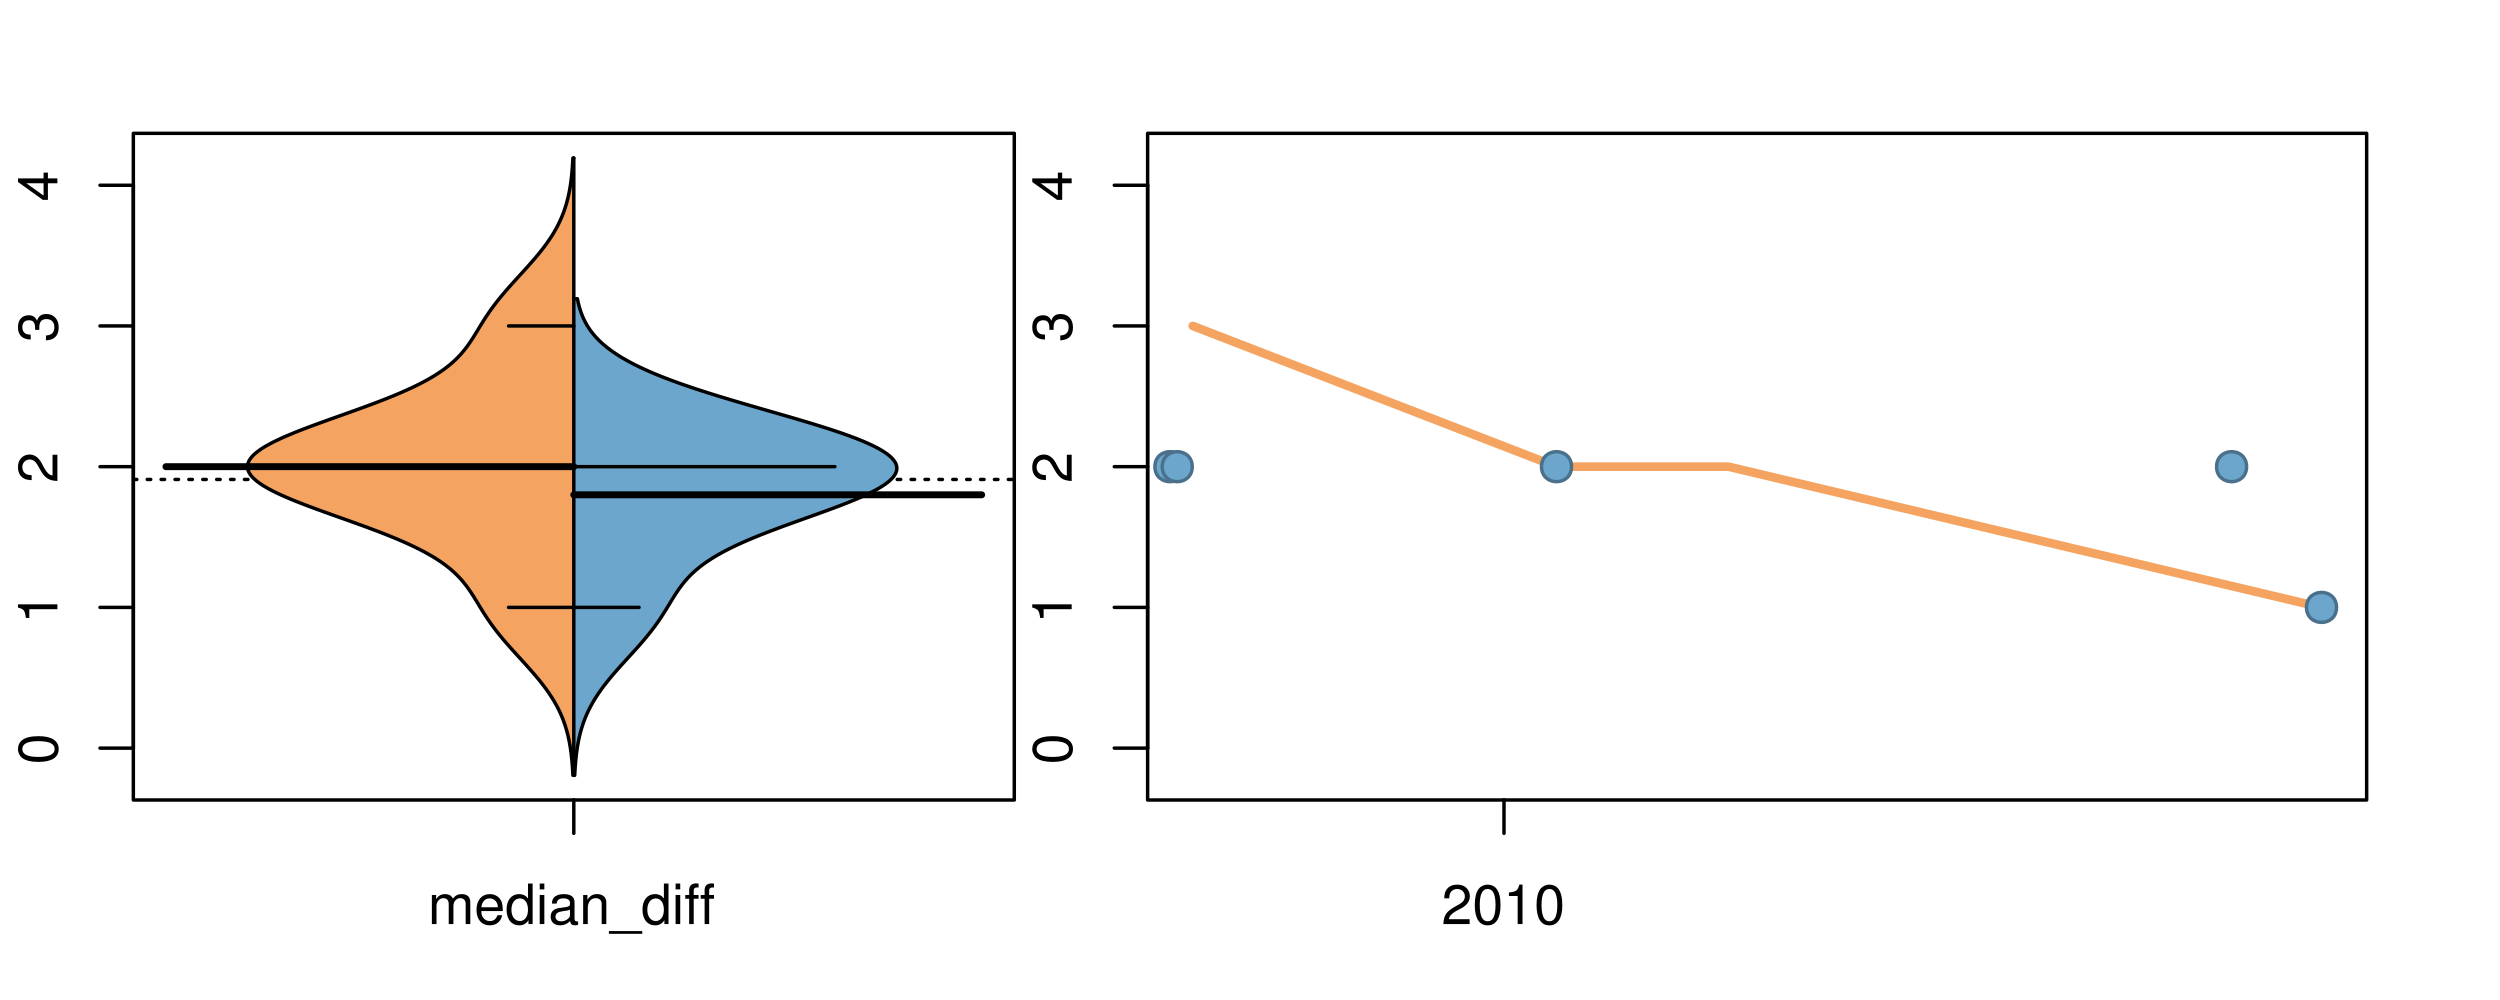 <?xml version="1.0" encoding="UTF-8"?>
<svg xmlns="http://www.w3.org/2000/svg" xmlns:xlink="http://www.w3.org/1999/xlink" width="540pt" height="216pt" viewBox="0 0 540 216" version="1.1">
<defs>
<g>
<symbol overflow="visible" id="glyph0-0">
<path style="stroke:none;" d="M -8.516 -3.297 C -8.516 -2.516 -8.156 -1.781 -7.578 -1.344 C -6.828 -0.797 -5.688 -0.516 -4.109 -0.516 C -1.25 -0.516 0.281 -1.469 0.281 -3.297 C 0.281 -5.094 -1.25 -6.078 -4.047 -6.078 C -5.703 -6.078 -6.797 -5.812 -7.578 -5.25 C -8.172 -4.812 -8.516 -4.109 -8.516 -3.297 Z M -7.578 -3.297 C -7.578 -4.438 -6.422 -5 -4.141 -5 C -1.734 -5 -0.594 -4.453 -0.594 -3.281 C -0.594 -2.156 -1.781 -1.594 -4.109 -1.594 C -6.438 -1.594 -7.578 -2.156 -7.578 -3.297 Z M -7.578 -3.297 "/>
</symbol>
<symbol overflow="visible" id="glyph0-1">
<path style="stroke:none;" d="M -6.062 -3.109 L 0 -3.109 L 0 -4.156 L -8.516 -4.156 L -8.516 -3.469 C -7.203 -3.094 -7.016 -2.859 -6.812 -1.219 L -6.062 -1.219 Z M -6.062 -3.109 "/>
</symbol>
<symbol overflow="visible" id="glyph0-2">
<path style="stroke:none;" d="M -1.047 -6.078 L -1.047 -1.594 C -1.734 -1.703 -2.188 -2.094 -2.797 -3.125 L -3.438 -4.328 C -4.094 -5.516 -4.969 -6.125 -6.016 -6.125 C -6.719 -6.125 -7.375 -5.844 -7.844 -5.344 C -8.297 -4.844 -8.516 -4.219 -8.516 -3.406 C -8.516 -2.328 -8.125 -1.531 -7.406 -1.062 C -6.953 -0.75 -6.422 -0.625 -5.562 -0.594 L -5.562 -1.656 C -6.125 -1.688 -6.484 -1.766 -6.75 -1.906 C -7.266 -2.188 -7.578 -2.734 -7.578 -3.375 C -7.578 -4.328 -6.906 -5.047 -5.984 -5.047 C -5.312 -5.047 -4.734 -4.656 -4.312 -3.906 L -3.688 -2.797 C -2.672 -1.016 -1.875 -0.5 0 -0.406 L 0 -6.078 Z M -1.047 -6.078 "/>
</symbol>
<symbol overflow="visible" id="glyph0-3">
<path style="stroke:none;" d="M -3.906 -2.656 L -3.906 -3.234 C -3.906 -4.391 -3.391 -4.984 -2.359 -4.984 C -1.297 -4.984 -0.656 -4.328 -0.656 -3.234 C -0.656 -2.078 -1.234 -1.516 -2.469 -1.438 L -2.469 -0.391 C -1.781 -0.438 -1.344 -0.547 -0.953 -0.75 C -0.141 -1.188 0.281 -2.031 0.281 -3.188 C 0.281 -4.938 -0.766 -6.078 -2.375 -6.078 C -3.453 -6.078 -4.062 -5.656 -4.406 -4.625 C -4.719 -5.422 -5.312 -5.812 -6.172 -5.812 C -7.625 -5.812 -8.516 -4.844 -8.516 -3.234 C -8.516 -1.516 -7.578 -0.594 -5.766 -0.562 L -5.766 -1.625 C -6.281 -1.625 -6.562 -1.688 -6.828 -1.812 C -7.297 -2.047 -7.578 -2.578 -7.578 -3.234 C -7.578 -4.172 -7.031 -4.734 -6.125 -4.734 C -5.531 -4.734 -5.172 -4.531 -4.984 -4.062 C -4.859 -3.766 -4.812 -3.391 -4.797 -2.656 Z M -3.906 -2.656 "/>
</symbol>
<symbol overflow="visible" id="glyph0-4">
<path style="stroke:none;" d="M -2.047 -3.922 L 0 -3.922 L 0 -4.984 L -2.047 -4.984 L -2.047 -6.234 L -2.984 -6.234 L -2.984 -4.984 L -8.516 -4.984 L -8.516 -4.203 L -3.156 -0.344 L -2.047 -0.344 Z M -2.984 -3.922 L -2.984 -1.266 L -6.703 -3.922 Z M -2.984 -3.922 "/>
</symbol>
<symbol overflow="visible" id="glyph0-5">
<path style="stroke:none;" d="M -8.75 -5.938 L -8.75 -4.938 L -5.5 -4.938 C -6.125 -4.531 -6.469 -3.859 -6.469 -3.016 C -6.469 -1.375 -5.156 -0.312 -3.156 -0.312 C -1.031 -0.312 0.281 -1.359 0.281 -3.047 C 0.281 -3.906 -0.047 -4.516 -0.828 -5.047 L 0 -5.047 L 0 -5.938 Z M -5.531 -3.188 C -5.531 -4.266 -4.578 -4.938 -3.078 -4.938 C -1.625 -4.938 -0.656 -4.25 -0.656 -3.188 C -0.656 -2.094 -1.625 -1.359 -3.094 -1.359 C -4.562 -1.359 -5.531 -2.094 -5.531 -3.188 Z M -5.531 -3.188 "/>
</symbol>
<symbol overflow="visible" id="glyph0-6">
<path style="stroke:none;" d="M -6.281 -3.094 L -6.281 -2.047 L -7.266 -2.047 C -7.688 -2.047 -7.906 -2.297 -7.906 -2.75 C -7.906 -2.828 -7.906 -2.875 -7.891 -3.094 L -8.719 -3.094 C -8.766 -2.875 -8.781 -2.734 -8.781 -2.531 C -8.781 -1.609 -8.25 -1.062 -7.359 -1.062 L -6.281 -1.062 L -6.281 -0.219 L -5.469 -0.219 L -5.469 -1.062 L 0 -1.062 L 0 -2.047 L -5.469 -2.047 L -5.469 -3.094 Z M -6.281 -3.094 "/>
</symbol>
<symbol overflow="visible" id="glyph0-7">
<path style="stroke:none;" d="M 1.516 -6.938 L 1.516 0.266 L 2.109 0.266 L 2.109 -6.938 Z M 1.516 -6.938 "/>
</symbol>
<symbol overflow="visible" id="glyph0-8">
<path style="stroke:none;" d="M -6.469 -3.266 C -6.469 -1.5 -5.203 -0.438 -3.094 -0.438 C -0.984 -0.438 0.281 -1.484 0.281 -3.281 C 0.281 -5.047 -0.984 -6.125 -3.047 -6.125 C -5.219 -6.125 -6.469 -5.078 -6.469 -3.266 Z M -5.547 -3.281 C -5.547 -4.406 -4.625 -5.078 -3.062 -5.078 C -1.578 -5.078 -0.641 -4.375 -0.641 -3.281 C -0.641 -2.156 -1.578 -1.469 -3.094 -1.469 C -4.609 -1.469 -5.547 -2.156 -5.547 -3.281 Z M -5.547 -3.281 "/>
</symbol>
<symbol overflow="visible" id="glyph0-9">
<path style="stroke:none;" d="M -8.75 -1.828 L -8.75 -0.812 L 0 -0.812 L 0 -1.828 Z M -8.75 -1.828 "/>
</symbol>
<symbol overflow="visible" id="glyph0-10">
<path style="stroke:none;" d="M -1.25 -2.297 L -1.25 -1.047 L 0 -1.047 L 0 -2.297 Z M -1.25 -2.297 "/>
</symbol>
<symbol overflow="visible" id="glyph0-11">
<path style="stroke:none;" d="M 0 -3.422 L -6.281 -5.828 L -6.281 -4.703 L -1.188 -2.922 L -6.281 -1.25 L -6.281 -0.125 L 0 -2.328 Z M 0 -3.422 "/>
</symbol>
<symbol overflow="visible" id="glyph0-12">
<path style="stroke:none;" d="M -0.594 -6.422 C -0.562 -6.312 -0.562 -6.266 -0.562 -6.203 C -0.562 -5.859 -0.75 -5.656 -1.062 -5.656 L -4.75 -5.656 C -5.875 -5.656 -6.469 -4.844 -6.469 -3.297 C -6.469 -2.391 -6.203 -1.625 -5.734 -1.219 C -5.406 -0.922 -5.047 -0.797 -4.422 -0.781 L -4.422 -1.781 C -5.203 -1.875 -5.547 -2.328 -5.547 -3.266 C -5.547 -4.156 -5.203 -4.672 -4.609 -4.672 L -4.344 -4.672 C -3.922 -4.672 -3.75 -4.422 -3.641 -3.625 C -3.469 -2.203 -3.422 -1.984 -3.266 -1.609 C -2.969 -0.875 -2.406 -0.5 -1.578 -0.5 C -0.438 -0.5 0.281 -1.297 0.281 -2.562 C 0.281 -3.359 0 -4 -0.641 -4.703 C -0.016 -4.781 0.281 -5.094 0.281 -5.734 C 0.281 -5.938 0.25 -6.094 0.172 -6.422 Z M -1.984 -4.672 C -1.641 -4.672 -1.438 -4.578 -1.156 -4.266 C -0.797 -3.859 -0.594 -3.375 -0.594 -2.781 C -0.594 -2 -0.969 -1.547 -1.609 -1.547 C -2.266 -1.547 -2.609 -1.984 -2.766 -3.062 C -2.906 -4.109 -2.953 -4.328 -3.109 -4.672 Z M -1.984 -4.672 "/>
</symbol>
<symbol overflow="visible" id="glyph0-13">
<path style="stroke:none;" d="M 0 -5.781 L -6.281 -5.781 L -6.281 -4.781 L -2.719 -4.781 C -1.438 -4.781 -0.594 -4.109 -0.594 -3.078 C -0.594 -2.281 -1.078 -1.781 -1.844 -1.781 L -6.281 -1.781 L -6.281 -0.781 L -1.438 -0.781 C -0.391 -0.781 0.281 -1.562 0.281 -2.781 C 0.281 -3.703 -0.047 -4.297 -0.875 -4.891 L 0 -4.891 Z M 0 -5.781 "/>
</symbol>
<symbol overflow="visible" id="glyph0-14">
<path style="stroke:none;" d="M -2.812 -6.156 C -3.766 -6.156 -4.344 -6.078 -4.812 -5.906 C -5.844 -5.5 -6.469 -4.531 -6.469 -3.359 C -6.469 -1.609 -5.125 -0.484 -3.062 -0.484 C -1 -0.484 0.281 -1.578 0.281 -3.344 C 0.281 -4.781 -0.547 -5.766 -1.906 -6.031 L -1.906 -5.016 C -1.078 -4.734 -0.641 -4.172 -0.641 -3.375 C -0.641 -2.734 -0.938 -2.203 -1.469 -1.859 C -1.828 -1.625 -2.188 -1.531 -2.812 -1.531 Z M -3.625 -1.547 C -4.781 -1.625 -5.547 -2.344 -5.547 -3.344 C -5.547 -4.328 -4.734 -5.094 -3.703 -5.094 C -3.672 -5.094 -3.641 -5.094 -3.625 -5.078 Z M -3.625 -1.547 "/>
</symbol>
<symbol overflow="visible" id="glyph1-0">
<path style="stroke:none;" d="M 0.844 -6.281 L 0.844 0 L 1.844 0 L 1.844 -3.953 C 1.844 -4.859 2.516 -5.594 3.328 -5.594 C 4.062 -5.594 4.484 -5.141 4.484 -4.328 L 4.484 0 L 5.5 0 L 5.5 -3.953 C 5.5 -4.859 6.156 -5.594 6.969 -5.594 C 7.703 -5.594 8.141 -5.125 8.141 -4.328 L 8.141 0 L 9.141 0 L 9.141 -4.719 C 9.141 -5.844 8.5 -6.469 7.312 -6.469 C 6.484 -6.469 5.969 -6.219 5.391 -5.516 C 5.016 -6.188 4.516 -6.469 3.703 -6.469 C 2.859 -6.469 2.297 -6.156 1.766 -5.406 L 1.766 -6.281 Z M 0.844 -6.281 "/>
</symbol>
<symbol overflow="visible" id="glyph1-1">
<path style="stroke:none;" d="M 6.156 -2.812 C 6.156 -3.766 6.078 -4.344 5.906 -4.812 C 5.5 -5.844 4.531 -6.469 3.359 -6.469 C 1.609 -6.469 0.484 -5.125 0.484 -3.062 C 0.484 -1 1.578 0.281 3.344 0.281 C 4.781 0.281 5.766 -0.547 6.031 -1.906 L 5.016 -1.906 C 4.734 -1.078 4.172 -0.641 3.375 -0.641 C 2.734 -0.641 2.203 -0.938 1.859 -1.469 C 1.625 -1.828 1.531 -2.188 1.531 -2.812 Z M 1.547 -3.625 C 1.625 -4.781 2.344 -5.547 3.344 -5.547 C 4.328 -5.547 5.094 -4.734 5.094 -3.703 C 5.094 -3.672 5.094 -3.641 5.078 -3.625 Z M 1.547 -3.625 "/>
</symbol>
<symbol overflow="visible" id="glyph1-2">
<path style="stroke:none;" d="M 5.938 -8.75 L 4.938 -8.75 L 4.938 -5.5 C 4.531 -6.125 3.859 -6.469 3.016 -6.469 C 1.375 -6.469 0.312 -5.156 0.312 -3.156 C 0.312 -1.031 1.359 0.281 3.047 0.281 C 3.906 0.281 4.516 -0.047 5.047 -0.828 L 5.047 0 L 5.938 0 Z M 3.188 -5.531 C 4.266 -5.531 4.938 -4.578 4.938 -3.078 C 4.938 -1.625 4.25 -0.656 3.188 -0.656 C 2.094 -0.656 1.359 -1.625 1.359 -3.094 C 1.359 -4.562 2.094 -5.531 3.188 -5.531 Z M 3.188 -5.531 "/>
</symbol>
<symbol overflow="visible" id="glyph1-3">
<path style="stroke:none;" d="M 1.797 -6.281 L 0.797 -6.281 L 0.797 0 L 1.797 0 Z M 1.797 -8.75 L 0.797 -8.75 L 0.797 -7.484 L 1.797 -7.484 Z M 1.797 -8.75 "/>
</symbol>
<symbol overflow="visible" id="glyph1-4">
<path style="stroke:none;" d="M 6.422 -0.594 C 6.312 -0.562 6.266 -0.562 6.203 -0.562 C 5.859 -0.562 5.656 -0.75 5.656 -1.062 L 5.656 -4.75 C 5.656 -5.875 4.844 -6.469 3.297 -6.469 C 2.391 -6.469 1.625 -6.203 1.219 -5.734 C 0.922 -5.406 0.797 -5.047 0.781 -4.422 L 1.781 -4.422 C 1.875 -5.203 2.328 -5.547 3.266 -5.547 C 4.156 -5.547 4.672 -5.203 4.672 -4.609 L 4.672 -4.344 C 4.672 -3.922 4.422 -3.75 3.625 -3.641 C 2.203 -3.469 1.984 -3.422 1.609 -3.266 C 0.875 -2.969 0.5 -2.406 0.5 -1.578 C 0.5 -0.438 1.297 0.281 2.562 0.281 C 3.359 0.281 4 0 4.703 -0.641 C 4.781 -0.016 5.094 0.281 5.734 0.281 C 5.938 0.281 6.094 0.25 6.422 0.172 Z M 4.672 -1.984 C 4.672 -1.641 4.578 -1.438 4.266 -1.156 C 3.859 -0.797 3.375 -0.594 2.781 -0.594 C 2 -0.594 1.547 -0.969 1.547 -1.609 C 1.547 -2.266 1.984 -2.609 3.062 -2.766 C 4.109 -2.906 4.328 -2.953 4.672 -3.109 Z M 4.672 -1.984 "/>
</symbol>
<symbol overflow="visible" id="glyph1-5">
<path style="stroke:none;" d="M 0.844 -6.281 L 0.844 0 L 1.844 0 L 1.844 -3.469 C 1.844 -4.75 2.516 -5.594 3.547 -5.594 C 4.344 -5.594 4.844 -5.109 4.844 -4.359 L 4.844 0 L 5.844 0 L 5.844 -4.75 C 5.844 -5.797 5.062 -6.469 3.859 -6.469 C 2.922 -6.469 2.312 -6.109 1.766 -5.234 L 1.766 -6.281 Z M 0.844 -6.281 "/>
</symbol>
<symbol overflow="visible" id="glyph1-6">
<path style="stroke:none;" d="M 6.938 1.516 L -0.266 1.516 L -0.266 2.109 L 6.938 2.109 Z M 6.938 1.516 "/>
</symbol>
<symbol overflow="visible" id="glyph1-7">
<path style="stroke:none;" d="M 3.094 -6.281 L 2.047 -6.281 L 2.047 -7.266 C 2.047 -7.688 2.297 -7.906 2.75 -7.906 C 2.828 -7.906 2.875 -7.906 3.094 -7.891 L 3.094 -8.719 C 2.875 -8.766 2.734 -8.781 2.531 -8.781 C 1.609 -8.781 1.062 -8.25 1.062 -7.359 L 1.062 -6.281 L 0.219 -6.281 L 0.219 -5.469 L 1.062 -5.469 L 1.062 0 L 2.047 0 L 2.047 -5.469 L 3.094 -5.469 Z M 3.094 -6.281 "/>
</symbol>
<symbol overflow="visible" id="glyph1-8">
<path style="stroke:none;" d="M 6.078 -1.047 L 1.594 -1.047 C 1.703 -1.734 2.094 -2.188 3.125 -2.797 L 4.328 -3.438 C 5.516 -4.094 6.125 -4.969 6.125 -6.016 C 6.125 -6.719 5.844 -7.375 5.344 -7.844 C 4.844 -8.297 4.219 -8.516 3.406 -8.516 C 2.328 -8.516 1.531 -8.125 1.062 -7.406 C 0.75 -6.953 0.625 -6.422 0.594 -5.562 L 1.656 -5.562 C 1.688 -6.125 1.766 -6.484 1.906 -6.75 C 2.188 -7.266 2.734 -7.578 3.375 -7.578 C 4.328 -7.578 5.047 -6.906 5.047 -5.984 C 5.047 -5.312 4.656 -4.734 3.906 -4.312 L 2.797 -3.688 C 1.016 -2.672 0.5 -1.875 0.406 0 L 6.078 0 Z M 6.078 -1.047 "/>
</symbol>
<symbol overflow="visible" id="glyph1-9">
<path style="stroke:none;" d="M 3.297 -8.516 C 2.516 -8.516 1.781 -8.156 1.344 -7.578 C 0.797 -6.828 0.516 -5.688 0.516 -4.109 C 0.516 -1.25 1.469 0.281 3.297 0.281 C 5.094 0.281 6.078 -1.25 6.078 -4.047 C 6.078 -5.703 5.812 -6.797 5.25 -7.578 C 4.812 -8.172 4.109 -8.516 3.297 -8.516 Z M 3.297 -7.578 C 4.438 -7.578 5 -6.422 5 -4.141 C 5 -1.734 4.453 -0.594 3.281 -0.594 C 2.156 -0.594 1.594 -1.781 1.594 -4.109 C 1.594 -6.438 2.156 -7.578 3.297 -7.578 Z M 3.297 -7.578 "/>
</symbol>
<symbol overflow="visible" id="glyph1-10">
<path style="stroke:none;" d="M 3.109 -6.062 L 3.109 0 L 4.156 0 L 4.156 -8.516 L 3.469 -8.516 C 3.094 -7.203 2.859 -7.016 1.219 -6.812 L 1.219 -6.062 Z M 3.109 -6.062 "/>
</symbol>
</g>
<clipPath id="clip1">
  <path d="M 28.801 28.801 L 220.086 28.801 L 220.086 173.801 L 28.801 173.801 Z M 28.801 28.801 "/>
</clipPath>
<clipPath id="clip2">
  <path d="M 247.887 28.801 L 512.199 28.801 L 512.199 173.801 L 247.887 173.801 Z M 247.887 28.801 "/>
</clipPath>
<clipPath id="clip3">
  <path d="M 233.484 14.398 L 526.598 14.398 L 526.598 188.199 L 233.484 188.199 Z M 233.484 14.398 "/>
</clipPath>
<clipPath id="clip4">
  <path d="M 247.887 28.801 L 512.199 28.801 L 512.199 173.801 L 247.887 173.801 Z M 247.887 28.801 "/>
</clipPath>
</defs>
<g id="surface11">
<path style="fill:none;stroke-width:0.75;stroke-linecap:round;stroke-linejoin:round;stroke:rgb(0%,0%,0%);stroke-opacity:1;stroke-miterlimit:10;" d="M 28.801 172.801 L 219.086 172.801 L 219.086 28.801 L 28.801 28.801 L 28.801 172.801 "/>
<path style="fill:none;stroke-width:0.75;stroke-linecap:round;stroke-linejoin:round;stroke:rgb(0%,0%,0%);stroke-opacity:1;stroke-miterlimit:10;" d="M 28.801 161.59 L 28.801 40.012 "/>
<path style="fill:none;stroke-width:0.75;stroke-linecap:round;stroke-linejoin:round;stroke:rgb(0%,0%,0%);stroke-opacity:1;stroke-miterlimit:10;" d="M 28.801 161.59 L 21.602 161.59 "/>
<path style="fill:none;stroke-width:0.75;stroke-linecap:round;stroke-linejoin:round;stroke:rgb(0%,0%,0%);stroke-opacity:1;stroke-miterlimit:10;" d="M 28.801 131.195 L 21.602 131.195 "/>
<path style="fill:none;stroke-width:0.75;stroke-linecap:round;stroke-linejoin:round;stroke:rgb(0%,0%,0%);stroke-opacity:1;stroke-miterlimit:10;" d="M 28.801 100.801 L 21.602 100.801 "/>
<path style="fill:none;stroke-width:0.75;stroke-linecap:round;stroke-linejoin:round;stroke:rgb(0%,0%,0%);stroke-opacity:1;stroke-miterlimit:10;" d="M 28.801 70.406 L 21.602 70.406 "/>
<path style="fill:none;stroke-width:0.75;stroke-linecap:round;stroke-linejoin:round;stroke:rgb(0%,0%,0%);stroke-opacity:1;stroke-miterlimit:10;" d="M 28.801 40.012 L 21.602 40.012 "/>
<g style="fill:rgb(0%,0%,0%);fill-opacity:1;">
  <use xlink:href="#glyph0-0" x="12.396" y="165.09"/>
</g>
<g style="fill:rgb(0%,0%,0%);fill-opacity:1;">
  <use xlink:href="#glyph0-1" x="12.396" y="134.695"/>
</g>
<g style="fill:rgb(0%,0%,0%);fill-opacity:1;">
  <use xlink:href="#glyph0-2" x="12.396" y="104.301"/>
</g>
<g style="fill:rgb(0%,0%,0%);fill-opacity:1;">
  <use xlink:href="#glyph0-3" x="12.396" y="73.906"/>
</g>
<g style="fill:rgb(0%,0%,0%);fill-opacity:1;">
  <use xlink:href="#glyph0-4" x="12.396" y="43.512"/>
</g>
<path style="fill:none;stroke-width:0.75;stroke-linecap:round;stroke-linejoin:round;stroke:rgb(0%,0%,0%);stroke-opacity:1;stroke-miterlimit:10;" d="M 123.941 172.801 L 123.941 172.801 "/>
<path style="fill:none;stroke-width:0.75;stroke-linecap:round;stroke-linejoin:round;stroke:rgb(0%,0%,0%);stroke-opacity:1;stroke-miterlimit:10;" d="M 123.941 172.801 L 123.941 180 "/>
<g style="fill:rgb(0%,0%,0%);fill-opacity:1;">
  <use xlink:href="#glyph1-0" x="92.441" y="199.596"/>
  <use xlink:href="#glyph1-1" x="102.438" y="199.596"/>
  <use xlink:href="#glyph1-2" x="109.109" y="199.596"/>
  <use xlink:href="#glyph1-3" x="115.781" y="199.596"/>
  <use xlink:href="#glyph1-4" x="118.445" y="199.596"/>
  <use xlink:href="#glyph1-5" x="125.117" y="199.596"/>
  <use xlink:href="#glyph1-6" x="131.789" y="199.596"/>
  <use xlink:href="#glyph1-2" x="138.461" y="199.596"/>
  <use xlink:href="#glyph1-3" x="145.133" y="199.596"/>
  <use xlink:href="#glyph1-7" x="147.797" y="199.596"/>
  <use xlink:href="#glyph1-7" x="151.133" y="199.596"/>
</g>
<g clip-path="url(#clip1)" clip-rule="nonzero">
<path style="fill:none;stroke-width:0.75;stroke-linecap:round;stroke-linejoin:round;stroke:rgb(0%,0%,0%);stroke-opacity:1;stroke-dasharray:0.75,2.25;stroke-miterlimit:10;" d="M 28.801 103.562 L 219.086 103.562 "/>
<path style=" stroke:none;fill-rule:nonzero;fill:rgb(95.686%,64.314%,37.647%);fill-opacity:1;" d="M 123.941 34.133 L 123.75 34.133 L 123.738 34.395 L 123.707 34.918 L 123.691 35.176 L 123.66 35.699 L 123.641 35.961 L 123.625 36.223 L 123.602 36.48 L 123.582 36.742 L 123.535 37.266 L 123.512 37.523 L 123.43 38.309 L 123.398 38.57 L 123.367 38.828 L 123.336 39.09 L 123.266 39.613 L 123.227 39.875 L 123.188 40.133 L 123.102 40.656 L 123.008 41.18 L 122.957 41.438 L 122.906 41.699 L 122.852 41.961 L 122.793 42.223 L 122.738 42.484 L 122.676 42.742 L 122.613 43.004 L 122.543 43.266 L 122.477 43.527 L 122.406 43.789 L 122.328 44.047 L 122.254 44.309 L 122.09 44.832 L 122.004 45.094 L 121.914 45.352 L 121.824 45.613 L 121.629 46.137 L 121.527 46.398 L 121.422 46.656 L 121.312 46.918 L 121.086 47.441 L 120.969 47.703 L 120.844 47.961 L 120.719 48.223 L 120.59 48.484 L 120.457 48.746 L 120.32 49.008 L 120.18 49.266 L 120.035 49.527 L 119.738 50.051 L 119.582 50.312 L 119.426 50.57 L 119.098 51.094 L 118.754 51.617 L 118.578 51.875 L 118.398 52.137 L 118.215 52.398 L 118.027 52.66 L 117.836 52.922 L 117.645 53.18 L 117.449 53.441 L 117.25 53.703 L 117.047 53.965 L 116.84 54.227 L 116.633 54.484 L 116.422 54.746 L 116.207 55.008 L 115.988 55.27 L 115.773 55.527 L 115.328 56.051 L 114.875 56.574 L 114.645 56.832 L 114.184 57.355 L 113.715 57.879 L 113.48 58.137 L 113.004 58.66 L 112.77 58.922 L 112.531 59.184 L 112.293 59.441 L 111.34 60.488 L 111.102 60.746 L 110.164 61.793 L 109.934 62.051 L 109.703 62.312 L 109.023 63.098 L 108.801 63.355 L 108.363 63.879 L 107.934 64.402 L 107.723 64.66 L 107.516 64.922 L 107.109 65.445 L 106.91 65.707 L 106.711 65.965 L 106.516 66.227 L 106.324 66.488 L 106.137 66.75 L 105.953 67.012 L 105.766 67.27 L 105.586 67.531 L 105.059 68.316 L 104.887 68.574 L 104.551 69.098 L 104.223 69.621 L 104.059 69.879 L 103.578 70.664 L 103.422 70.926 L 103.262 71.184 L 103.105 71.445 L 102.625 72.23 L 102.461 72.488 L 102.133 73.012 L 101.965 73.273 L 101.793 73.531 L 101.621 73.793 L 101.445 74.055 L 101.078 74.578 L 100.887 74.836 L 100.691 75.098 L 100.492 75.359 L 100.285 75.621 L 100.07 75.883 L 99.852 76.141 L 99.625 76.402 L 99.391 76.664 L 99.148 76.926 L 98.898 77.188 L 98.637 77.445 L 98.371 77.707 L 98.094 77.969 L 97.805 78.23 L 97.508 78.492 L 97.199 78.75 L 96.879 79.012 L 96.547 79.273 L 96.207 79.535 L 95.855 79.797 L 95.488 80.055 L 95.113 80.316 L 94.719 80.578 L 94.32 80.84 L 93.902 81.102 L 93.473 81.359 L 93.035 81.621 L 92.578 81.883 L 92.113 82.145 L 91.629 82.406 L 91.137 82.664 L 90.629 82.926 L 90.109 83.188 L 89.578 83.449 L 89.031 83.711 L 88.473 83.969 L 87.898 84.23 L 87.316 84.492 L 86.723 84.754 L 86.113 85.016 L 85.5 85.273 L 84.227 85.797 L 83.574 86.059 L 82.914 86.32 L 82.246 86.578 L 81.566 86.84 L 80.879 87.102 L 80.184 87.363 L 79.484 87.625 L 78.773 87.883 L 77.344 88.406 L 75.891 88.93 L 75.164 89.188 L 74.43 89.449 L 73.699 89.711 L 72.965 89.973 L 72.234 90.234 L 71.504 90.492 L 70.773 90.754 L 70.047 91.016 L 68.609 91.539 L 67.902 91.797 L 67.195 92.059 L 66.504 92.32 L 65.816 92.582 L 65.137 92.84 L 64.473 93.102 L 63.812 93.363 L 63.176 93.625 L 62.543 93.887 L 61.934 94.145 L 61.332 94.406 L 60.746 94.668 L 60.188 94.93 L 59.633 95.191 L 59.109 95.449 L 58.598 95.711 L 58.109 95.973 L 57.641 96.234 L 57.188 96.496 L 56.77 96.754 L 56.363 97.016 L 55.992 97.277 L 55.637 97.539 L 55.309 97.801 L 55.008 98.059 L 54.723 98.32 L 54.484 98.582 L 54.254 98.844 L 54.062 99.105 L 53.895 99.363 L 53.746 99.625 L 53.641 99.887 L 53.547 100.148 L 53.496 100.41 L 53.465 100.668 L 53.465 100.93 L 53.496 101.191 L 53.547 101.453 L 53.641 101.715 L 53.746 101.973 L 53.895 102.234 L 54.062 102.496 L 54.254 102.758 L 54.484 103.02 L 54.723 103.277 L 55.008 103.539 L 55.309 103.801 L 55.637 104.062 L 55.992 104.324 L 56.363 104.582 L 56.77 104.844 L 57.188 105.105 L 57.641 105.367 L 58.109 105.629 L 58.598 105.887 L 59.109 106.148 L 59.633 106.41 L 60.188 106.672 L 60.746 106.934 L 61.332 107.191 L 61.934 107.453 L 62.543 107.715 L 63.176 107.977 L 63.812 108.238 L 64.473 108.496 L 65.137 108.758 L 65.816 109.02 L 66.504 109.281 L 67.195 109.543 L 67.902 109.801 L 68.609 110.062 L 70.047 110.586 L 70.773 110.844 L 72.965 111.629 L 73.699 111.891 L 74.43 112.148 L 75.164 112.41 L 77.344 113.195 L 78.059 113.453 L 78.773 113.715 L 79.484 113.977 L 80.184 114.238 L 80.879 114.5 L 81.566 114.758 L 82.246 115.02 L 82.914 115.281 L 83.574 115.543 L 84.227 115.805 L 84.863 116.062 L 85.5 116.324 L 86.113 116.586 L 86.723 116.848 L 87.316 117.109 L 87.898 117.367 L 88.473 117.629 L 89.031 117.891 L 89.578 118.152 L 90.109 118.414 L 90.629 118.672 L 91.137 118.934 L 91.629 119.195 L 92.113 119.457 L 92.578 119.719 L 93.035 119.977 L 93.473 120.238 L 93.902 120.5 L 94.32 120.762 L 94.719 121.023 L 95.113 121.281 L 95.488 121.543 L 95.855 121.805 L 96.207 122.066 L 96.547 122.328 L 96.879 122.586 L 97.199 122.848 L 97.508 123.109 L 97.805 123.371 L 98.094 123.633 L 98.371 123.891 L 98.637 124.152 L 98.898 124.414 L 99.148 124.676 L 99.391 124.938 L 99.625 125.195 L 99.852 125.457 L 100.07 125.719 L 100.285 125.98 L 100.492 126.242 L 100.691 126.5 L 100.887 126.762 L 101.078 127.023 L 101.445 127.547 L 101.621 127.805 L 101.965 128.328 L 102.133 128.59 L 102.297 128.848 L 102.625 129.371 L 102.945 129.895 L 103.105 130.152 L 103.262 130.414 L 103.422 130.676 L 103.578 130.938 L 103.738 131.199 L 103.898 131.457 L 104.059 131.719 L 104.551 132.504 L 104.719 132.762 L 104.887 133.023 L 105.059 133.285 L 105.41 133.809 L 105.586 134.066 L 105.766 134.328 L 105.953 134.59 L 106.137 134.852 L 106.324 135.113 L 106.516 135.371 L 106.711 135.633 L 107.109 136.156 L 107.312 136.418 L 107.516 136.676 L 107.723 136.938 L 107.934 137.199 L 108.363 137.723 L 108.582 137.98 L 108.801 138.242 L 109.023 138.504 L 109.477 139.027 L 109.703 139.285 L 110.164 139.809 L 110.633 140.332 L 110.867 140.59 L 111.102 140.852 L 111.816 141.637 L 112.055 141.895 L 112.77 142.68 L 113.004 142.941 L 113.242 143.199 L 113.48 143.461 L 114.184 144.246 L 114.414 144.504 L 114.875 145.027 L 115.328 145.551 L 115.551 145.809 L 115.773 146.07 L 115.988 146.332 L 116.207 146.594 L 116.422 146.852 L 116.633 147.113 L 117.047 147.637 L 117.25 147.898 L 117.449 148.156 L 117.645 148.418 L 118.027 148.941 L 118.215 149.203 L 118.398 149.461 L 118.578 149.723 L 118.754 149.984 L 119.098 150.508 L 119.262 150.766 L 119.426 151.027 L 119.738 151.551 L 119.887 151.812 L 120.035 152.07 L 120.18 152.332 L 120.32 152.594 L 120.457 152.855 L 120.59 153.117 L 120.719 153.375 L 120.969 153.898 L 121.086 154.16 L 121.199 154.422 L 121.312 154.68 L 121.422 154.941 L 121.527 155.203 L 121.629 155.465 L 121.727 155.727 L 121.824 155.984 L 122.004 156.508 L 122.09 156.77 L 122.172 157.031 L 122.254 157.289 L 122.328 157.551 L 122.406 157.812 L 122.477 158.074 L 122.543 158.336 L 122.613 158.594 L 122.738 159.117 L 122.793 159.379 L 122.852 159.641 L 122.906 159.898 L 123.008 160.422 L 123.102 160.945 L 123.145 161.203 L 123.188 161.465 L 123.266 161.988 L 123.301 162.25 L 123.336 162.508 L 123.43 163.293 L 123.457 163.555 L 123.484 163.812 L 123.512 164.074 L 123.559 164.598 L 123.582 164.855 L 123.602 165.117 L 123.625 165.379 L 123.641 165.641 L 123.66 165.902 L 123.676 166.16 L 123.738 167.207 L 123.75 167.465 L 123.941 167.465 Z M 123.941 34.133 "/>
<path style="fill:none;stroke-width:0.75;stroke-linecap:round;stroke-linejoin:round;stroke:rgb(0%,0%,0%);stroke-opacity:1;stroke-miterlimit:10;" d="M 123.941 34.133 L 123.75 34.133 L 123.738 34.395 L 123.707 34.918 L 123.691 35.176 L 123.66 35.699 L 123.641 35.961 L 123.625 36.223 L 123.602 36.48 L 123.582 36.742 L 123.535 37.266 L 123.512 37.523 L 123.43 38.309 L 123.398 38.57 L 123.367 38.828 L 123.336 39.09 L 123.266 39.613 L 123.227 39.875 L 123.188 40.133 L 123.102 40.656 L 123.008 41.18 L 122.957 41.438 L 122.906 41.699 L 122.852 41.961 L 122.793 42.223 L 122.738 42.484 L 122.676 42.742 L 122.613 43.004 L 122.543 43.266 L 122.477 43.527 L 122.406 43.789 L 122.328 44.047 L 122.254 44.309 L 122.09 44.832 L 122.004 45.094 L 121.914 45.352 L 121.824 45.613 L 121.629 46.137 L 121.527 46.398 L 121.422 46.656 L 121.312 46.918 L 121.086 47.441 L 120.969 47.703 L 120.844 47.961 L 120.719 48.223 L 120.59 48.484 L 120.457 48.746 L 120.32 49.008 L 120.18 49.266 L 120.035 49.527 L 119.738 50.051 L 119.582 50.312 L 119.426 50.57 L 119.098 51.094 L 118.754 51.617 L 118.578 51.875 L 118.398 52.137 L 118.215 52.398 L 118.027 52.66 L 117.836 52.922 L 117.645 53.18 L 117.449 53.441 L 117.25 53.703 L 117.047 53.965 L 116.84 54.227 L 116.633 54.484 L 116.422 54.746 L 116.207 55.008 L 115.988 55.27 L 115.773 55.527 L 115.328 56.051 L 114.875 56.574 L 114.645 56.832 L 114.184 57.355 L 113.715 57.879 L 113.48 58.137 L 113.004 58.66 L 112.77 58.922 L 112.531 59.184 L 112.293 59.441 L 111.34 60.488 L 111.102 60.746 L 110.164 61.793 L 109.934 62.051 L 109.703 62.312 L 109.023 63.098 L 108.801 63.355 L 108.363 63.879 L 107.934 64.402 L 107.723 64.66 L 107.516 64.922 L 107.109 65.445 L 106.91 65.707 L 106.711 65.965 L 106.516 66.227 L 106.324 66.488 L 106.137 66.75 L 105.953 67.012 L 105.766 67.27 L 105.586 67.531 L 105.059 68.316 L 104.887 68.574 L 104.551 69.098 L 104.223 69.621 L 104.059 69.879 L 103.578 70.664 L 103.422 70.926 L 103.262 71.184 L 103.105 71.445 L 102.625 72.23 L 102.461 72.488 L 102.133 73.012 L 101.965 73.273 L 101.793 73.531 L 101.621 73.793 L 101.445 74.055 L 101.078 74.578 L 100.887 74.836 L 100.691 75.098 L 100.492 75.359 L 100.285 75.621 L 100.07 75.883 L 99.852 76.141 L 99.625 76.402 L 99.391 76.664 L 99.148 76.926 L 98.898 77.188 L 98.637 77.445 L 98.371 77.707 L 98.094 77.969 L 97.805 78.23 L 97.508 78.492 L 97.199 78.75 L 96.879 79.012 L 96.547 79.273 L 96.207 79.535 L 95.855 79.797 L 95.488 80.055 L 95.113 80.316 L 94.719 80.578 L 94.32 80.84 L 93.902 81.102 L 93.473 81.359 L 93.035 81.621 L 92.578 81.883 L 92.113 82.145 L 91.629 82.406 L 91.137 82.664 L 90.629 82.926 L 90.109 83.188 L 89.578 83.449 L 89.031 83.711 L 88.473 83.969 L 87.898 84.23 L 87.316 84.492 L 86.723 84.754 L 86.113 85.016 L 85.5 85.273 L 84.227 85.797 L 83.574 86.059 L 82.914 86.32 L 82.246 86.578 L 81.566 86.84 L 80.879 87.102 L 80.184 87.363 L 79.484 87.625 L 78.773 87.883 L 77.344 88.406 L 75.891 88.93 L 75.164 89.188 L 74.43 89.449 L 73.699 89.711 L 72.965 89.973 L 72.234 90.234 L 71.504 90.492 L 70.773 90.754 L 70.047 91.016 L 68.609 91.539 L 67.902 91.797 L 67.195 92.059 L 66.504 92.32 L 65.816 92.582 L 65.137 92.84 L 64.473 93.102 L 63.812 93.363 L 63.176 93.625 L 62.543 93.887 L 61.934 94.145 L 61.332 94.406 L 60.746 94.668 L 60.188 94.93 L 59.633 95.191 L 59.109 95.449 L 58.598 95.711 L 58.109 95.973 L 57.641 96.234 L 57.188 96.496 L 56.77 96.754 L 56.363 97.016 L 55.992 97.277 L 55.637 97.539 L 55.309 97.801 L 55.008 98.059 L 54.723 98.32 L 54.484 98.582 L 54.254 98.844 L 54.062 99.105 L 53.895 99.363 L 53.746 99.625 L 53.641 99.887 L 53.547 100.148 L 53.496 100.41 L 53.465 100.668 L 53.465 100.93 L 53.496 101.191 L 53.547 101.453 L 53.641 101.715 L 53.746 101.973 L 53.895 102.234 L 54.062 102.496 L 54.254 102.758 L 54.484 103.02 L 54.723 103.277 L 55.008 103.539 L 55.309 103.801 L 55.637 104.062 L 55.992 104.324 L 56.363 104.582 L 56.77 104.844 L 57.188 105.105 L 57.641 105.367 L 58.109 105.629 L 58.598 105.887 L 59.109 106.148 L 59.633 106.41 L 60.188 106.672 L 60.746 106.934 L 61.332 107.191 L 61.934 107.453 L 62.543 107.715 L 63.176 107.977 L 63.812 108.238 L 64.473 108.496 L 65.137 108.758 L 65.816 109.02 L 66.504 109.281 L 67.195 109.543 L 67.902 109.801 L 68.609 110.062 L 70.047 110.586 L 70.773 110.844 L 72.965 111.629 L 73.699 111.891 L 74.43 112.148 L 75.164 112.41 L 77.344 113.195 L 78.059 113.453 L 78.773 113.715 L 79.484 113.977 L 80.184 114.238 L 80.879 114.5 L 81.566 114.758 L 82.246 115.02 L 82.914 115.281 L 83.574 115.543 L 84.227 115.805 L 84.863 116.062 L 85.5 116.324 L 86.113 116.586 L 86.723 116.848 L 87.316 117.109 L 87.898 117.367 L 88.473 117.629 L 89.031 117.891 L 89.578 118.152 L 90.109 118.414 L 90.629 118.672 L 91.137 118.934 L 91.629 119.195 L 92.113 119.457 L 92.578 119.719 L 93.035 119.977 L 93.473 120.238 L 93.902 120.5 L 94.32 120.762 L 94.719 121.023 L 95.113 121.281 L 95.488 121.543 L 95.855 121.805 L 96.207 122.066 L 96.547 122.328 L 96.879 122.586 L 97.199 122.848 L 97.508 123.109 L 97.805 123.371 L 98.094 123.633 L 98.371 123.891 L 98.637 124.152 L 98.898 124.414 L 99.148 124.676 L 99.391 124.938 L 99.625 125.195 L 99.852 125.457 L 100.07 125.719 L 100.285 125.98 L 100.492 126.242 L 100.691 126.5 L 100.887 126.762 L 101.078 127.023 L 101.445 127.547 L 101.621 127.805 L 101.965 128.328 L 102.133 128.59 L 102.297 128.848 L 102.625 129.371 L 102.945 129.895 L 103.105 130.152 L 103.262 130.414 L 103.422 130.676 L 103.578 130.938 L 103.738 131.199 L 103.898 131.457 L 104.059 131.719 L 104.551 132.504 L 104.719 132.762 L 104.887 133.023 L 105.059 133.285 L 105.41 133.809 L 105.586 134.066 L 105.766 134.328 L 105.953 134.59 L 106.137 134.852 L 106.324 135.113 L 106.516 135.371 L 106.711 135.633 L 107.109 136.156 L 107.312 136.418 L 107.516 136.676 L 107.723 136.938 L 107.934 137.199 L 108.363 137.723 L 108.582 137.98 L 108.801 138.242 L 109.023 138.504 L 109.477 139.027 L 109.703 139.285 L 110.164 139.809 L 110.633 140.332 L 110.867 140.59 L 111.102 140.852 L 111.816 141.637 L 112.055 141.895 L 112.77 142.68 L 113.004 142.941 L 113.242 143.199 L 113.48 143.461 L 114.184 144.246 L 114.414 144.504 L 114.875 145.027 L 115.328 145.551 L 115.551 145.809 L 115.773 146.07 L 115.988 146.332 L 116.207 146.594 L 116.422 146.852 L 116.633 147.113 L 117.047 147.637 L 117.25 147.898 L 117.449 148.156 L 117.645 148.418 L 118.027 148.941 L 118.215 149.203 L 118.398 149.461 L 118.578 149.723 L 118.754 149.984 L 119.098 150.508 L 119.262 150.766 L 119.426 151.027 L 119.738 151.551 L 119.887 151.812 L 120.035 152.07 L 120.18 152.332 L 120.32 152.594 L 120.457 152.855 L 120.59 153.117 L 120.719 153.375 L 120.969 153.898 L 121.086 154.16 L 121.199 154.422 L 121.312 154.68 L 121.422 154.941 L 121.527 155.203 L 121.629 155.465 L 121.727 155.727 L 121.824 155.984 L 122.004 156.508 L 122.09 156.77 L 122.172 157.031 L 122.254 157.289 L 122.328 157.551 L 122.406 157.812 L 122.477 158.074 L 122.543 158.336 L 122.613 158.594 L 122.738 159.117 L 122.793 159.379 L 122.852 159.641 L 122.906 159.898 L 123.008 160.422 L 123.102 160.945 L 123.145 161.203 L 123.188 161.465 L 123.266 161.988 L 123.301 162.25 L 123.336 162.508 L 123.43 163.293 L 123.457 163.555 L 123.484 163.812 L 123.512 164.074 L 123.559 164.598 L 123.582 164.855 L 123.602 165.117 L 123.625 165.379 L 123.641 165.641 L 123.66 165.902 L 123.676 166.16 L 123.738 167.207 L 123.75 167.465 L 123.941 167.465 "/>
<path style=" stroke:none;fill-rule:nonzero;fill:rgb(42.353%,65.098%,80.392%);fill-opacity:1;" d="M 123.941 167.465 L 124.137 167.465 L 124.148 167.266 L 124.156 167.062 L 124.168 166.863 L 124.18 166.66 L 124.191 166.461 L 124.215 166.055 L 124.23 165.855 L 124.242 165.652 L 124.258 165.453 L 124.273 165.25 L 124.289 165.051 L 124.32 164.645 L 124.34 164.445 L 124.359 164.242 L 124.379 164.043 L 124.398 163.84 L 124.418 163.641 L 124.441 163.438 L 124.461 163.234 L 124.484 163.035 L 124.512 162.832 L 124.535 162.633 L 124.562 162.43 L 124.59 162.23 L 124.617 162.027 L 124.645 161.828 L 124.707 161.422 L 124.738 161.223 L 124.773 161.02 L 124.809 160.82 L 124.844 160.617 L 124.879 160.418 L 124.957 160.012 L 125 159.812 L 125.039 159.609 L 125.086 159.41 L 125.129 159.207 L 125.176 159.008 L 125.223 158.805 L 125.273 158.602 L 125.324 158.402 L 125.375 158.199 L 125.43 158 L 125.484 157.797 L 125.543 157.598 L 125.602 157.395 L 125.664 157.191 L 125.727 156.992 L 125.789 156.789 L 125.855 156.59 L 125.922 156.387 L 125.992 156.188 L 126.062 155.984 L 126.137 155.781 L 126.211 155.582 L 126.289 155.379 L 126.371 155.18 L 126.449 154.977 L 126.535 154.777 L 126.617 154.574 L 126.707 154.371 L 126.793 154.172 L 126.887 153.969 L 126.98 153.77 L 127.074 153.566 L 127.172 153.367 L 127.375 152.961 L 127.48 152.762 L 127.586 152.559 L 127.691 152.359 L 127.805 152.156 L 127.918 151.957 L 128.031 151.754 L 128.148 151.551 L 128.266 151.352 L 128.391 151.148 L 128.512 150.949 L 128.637 150.746 L 128.766 150.547 L 128.895 150.344 L 129.027 150.141 L 129.164 149.941 L 129.297 149.738 L 129.438 149.539 L 129.578 149.336 L 129.719 149.137 L 129.863 148.934 L 130.012 148.73 L 130.16 148.531 L 130.309 148.328 L 130.461 148.129 L 130.617 147.926 L 130.773 147.727 L 130.93 147.523 L 131.09 147.32 L 131.25 147.121 L 131.414 146.918 L 131.578 146.719 L 131.742 146.516 L 131.91 146.316 L 132.078 146.113 L 132.25 145.91 L 132.422 145.711 L 132.594 145.508 L 132.766 145.309 L 132.941 145.105 L 133.117 144.906 L 133.297 144.703 L 133.473 144.504 L 133.832 144.098 L 134.012 143.898 L 134.195 143.695 L 134.375 143.496 L 134.559 143.293 L 134.742 143.094 L 135.109 142.688 L 135.293 142.488 L 135.477 142.285 L 135.66 142.086 L 135.844 141.883 L 136.027 141.684 L 136.395 141.277 L 136.578 141.078 L 136.762 140.875 L 136.941 140.676 L 137.125 140.473 L 137.305 140.273 L 137.488 140.07 L 137.668 139.867 L 137.848 139.668 L 138.023 139.465 L 138.203 139.266 L 138.379 139.062 L 138.555 138.863 L 138.898 138.457 L 139.07 138.258 L 139.242 138.055 L 139.41 137.855 L 139.578 137.652 L 139.742 137.453 L 139.91 137.25 L 140.07 137.047 L 140.234 136.848 L 140.395 136.645 L 140.551 136.445 L 140.707 136.242 L 140.863 136.043 L 141.168 135.637 L 141.32 135.438 L 141.469 135.234 L 141.613 135.035 L 141.758 134.832 L 141.902 134.633 L 142.047 134.43 L 142.188 134.227 L 142.324 134.027 L 142.461 133.824 L 142.598 133.625 L 142.734 133.422 L 142.867 133.223 L 143 133.02 L 143.129 132.816 L 143.258 132.617 L 143.387 132.414 L 143.516 132.215 L 143.641 132.012 L 143.766 131.812 L 144.016 131.406 L 144.137 131.207 L 144.262 131.004 L 144.383 130.805 L 144.508 130.602 L 144.629 130.402 L 144.75 130.199 L 144.875 129.996 L 144.996 129.797 L 145.121 129.594 L 145.246 129.395 L 145.371 129.191 L 145.496 128.992 L 145.621 128.789 L 145.75 128.586 L 145.879 128.387 L 146.012 128.184 L 146.145 127.984 L 146.277 127.781 L 146.414 127.582 L 146.695 127.176 L 146.84 126.977 L 146.984 126.773 L 147.137 126.574 L 147.289 126.371 L 147.445 126.172 L 147.605 125.969 L 147.77 125.77 L 147.938 125.566 L 148.109 125.363 L 148.285 125.164 L 148.469 124.961 L 148.652 124.762 L 148.844 124.559 L 149.039 124.359 L 149.445 123.953 L 149.66 123.754 L 149.875 123.551 L 150.098 123.352 L 150.328 123.148 L 150.566 122.949 L 150.805 122.746 L 151.055 122.543 L 151.312 122.344 L 151.574 122.141 L 151.844 121.941 L 152.117 121.738 L 152.402 121.539 L 152.691 121.336 L 152.992 121.133 L 153.293 120.934 L 153.609 120.73 L 153.926 120.531 L 154.258 120.328 L 154.59 120.129 L 155.285 119.723 L 155.648 119.523 L 156.012 119.32 L 156.391 119.121 L 156.77 118.918 L 157.164 118.719 L 157.559 118.516 L 157.969 118.312 L 158.379 118.113 L 158.801 117.91 L 159.23 117.711 L 159.668 117.508 L 160.109 117.309 L 160.562 117.105 L 161.02 116.902 L 161.484 116.703 L 161.957 116.5 L 162.438 116.301 L 162.922 116.098 L 163.414 115.898 L 163.91 115.695 L 164.414 115.492 L 164.926 115.293 L 165.441 115.09 L 165.961 114.891 L 166.484 114.688 L 167.016 114.488 L 167.551 114.285 L 168.09 114.082 L 168.629 113.883 L 169.18 113.68 L 169.727 113.48 L 170.281 113.277 L 170.836 113.078 L 171.391 112.875 L 171.949 112.672 L 172.512 112.473 L 173.074 112.27 L 173.637 112.07 L 174.199 111.867 L 174.762 111.668 L 175.887 111.262 L 176.449 111.062 L 177.008 110.859 L 177.562 110.66 L 178.117 110.457 L 178.672 110.258 L 179.219 110.055 L 179.762 109.852 L 180.305 109.652 L 180.84 109.449 L 181.367 109.25 L 181.895 109.047 L 182.414 108.848 L 182.926 108.645 L 183.43 108.441 L 183.926 108.242 L 184.418 108.039 L 184.898 107.84 L 185.375 107.637 L 185.836 107.438 L 186.297 107.234 L 186.738 107.035 L 187.176 106.832 L 187.594 106.629 L 188.012 106.43 L 188.41 106.227 L 188.801 106.027 L 189.176 105.824 L 189.543 105.625 L 189.891 105.422 L 190.23 105.219 L 190.551 105.02 L 190.863 104.816 L 191.156 104.617 L 191.438 104.414 L 191.703 104.215 L 191.953 104.012 L 192.188 103.809 L 192.406 103.609 L 192.609 103.406 L 192.793 103.207 L 192.965 103.004 L 193.117 102.805 L 193.254 102.602 L 193.371 102.398 L 193.473 102.199 L 193.555 101.996 L 193.625 101.797 L 193.672 101.594 L 193.707 101.395 L 193.715 101.191 L 193.715 100.988 L 193.688 100.789 L 193.652 100.586 L 193.586 100.387 L 193.516 100.184 L 193.414 99.984 L 193.309 99.781 L 193.172 99.578 L 193.027 99.379 L 192.855 99.176 L 192.676 98.977 L 192.469 98.773 L 192.254 98.574 L 192.012 98.371 L 191.762 98.168 L 191.488 97.969 L 191.203 97.766 L 190.895 97.566 L 190.578 97.363 L 190.238 97.164 L 189.887 96.961 L 189.516 96.758 L 189.133 96.559 L 188.73 96.355 L 188.316 96.156 L 187.887 95.953 L 187.441 95.754 L 186.988 95.551 L 186.516 95.348 L 186.031 95.148 L 185.531 94.945 L 185.027 94.746 L 184.5 94.543 L 183.969 94.344 L 183.422 94.141 L 182.867 93.938 L 182.297 93.738 L 181.723 93.535 L 181.133 93.336 L 180.539 93.133 L 179.93 92.934 L 179.316 92.73 L 178.691 92.527 L 178.062 92.328 L 177.422 92.125 L 176.777 91.926 L 176.125 91.723 L 175.469 91.523 L 174.805 91.32 L 174.137 91.117 L 173.465 90.918 L 172.785 90.715 L 172.105 90.516 L 171.418 90.312 L 170.73 90.113 L 170.039 89.91 L 169.348 89.711 L 168.652 89.508 L 167.953 89.305 L 167.258 89.105 L 166.559 88.902 L 165.859 88.703 L 165.16 88.5 L 164.465 88.301 L 163.766 88.098 L 163.07 87.895 L 162.375 87.695 L 161.684 87.492 L 160.992 87.293 L 160.305 87.09 L 159.617 86.891 L 158.258 86.484 L 157.586 86.285 L 156.914 86.082 L 156.25 85.883 L 155.59 85.68 L 154.934 85.48 L 154.281 85.277 L 153.637 85.074 L 152.996 84.875 L 152.367 84.672 L 151.738 84.473 L 151.117 84.27 L 150.5 84.07 L 149.895 83.867 L 149.293 83.664 L 148.699 83.465 L 148.113 83.262 L 147.531 83.062 L 146.961 82.859 L 146.398 82.66 L 145.84 82.457 L 145.293 82.254 L 144.754 82.055 L 144.219 81.852 L 143.695 81.652 L 143.176 81.449 L 142.672 81.25 L 142.172 81.047 L 141.684 80.844 L 141.195 80.645 L 140.727 80.441 L 140.258 80.242 L 139.805 80.039 L 139.352 79.84 L 138.914 79.637 L 138.48 79.434 L 138.059 79.234 L 137.645 79.031 L 137.238 78.832 L 136.84 78.629 L 136.453 78.43 L 136.07 78.227 L 135.699 78.023 L 135.336 77.824 L 134.98 77.621 L 134.633 77.422 L 134.293 77.219 L 133.961 77.02 L 133.637 76.816 L 133.32 76.613 L 133.012 76.414 L 132.715 76.211 L 132.422 76.012 L 132.137 75.809 L 131.855 75.609 L 131.324 75.203 L 131.07 75.004 L 130.816 74.801 L 130.578 74.602 L 130.34 74.398 L 130.113 74.199 L 129.887 73.996 L 129.676 73.793 L 129.461 73.594 L 129.262 73.391 L 129.062 73.191 L 128.871 72.988 L 128.684 72.789 L 128.332 72.383 L 128.164 72.184 L 128 71.98 L 127.844 71.781 L 127.688 71.578 L 127.543 71.379 L 127.398 71.176 L 127.258 70.977 L 127.125 70.773 L 126.996 70.57 L 126.871 70.371 L 126.75 70.168 L 126.637 69.969 L 126.523 69.766 L 126.414 69.566 L 126.309 69.363 L 126.211 69.16 L 126.113 68.961 L 126.02 68.758 L 125.93 68.559 L 125.844 68.355 L 125.762 68.156 L 125.68 67.953 L 125.602 67.75 L 125.531 67.551 L 125.457 67.348 L 125.391 67.148 L 125.324 66.945 L 125.262 66.746 L 125.199 66.543 L 125.145 66.34 L 125.086 66.141 L 125.035 65.938 L 124.984 65.738 L 124.934 65.535 L 124.887 65.336 L 124.844 65.133 L 124.797 64.93 L 124.758 64.73 L 124.719 64.527 L 123.941 64.527 Z M 123.941 167.465 "/>
<path style="fill:none;stroke-width:0.75;stroke-linecap:round;stroke-linejoin:round;stroke:rgb(0%,0%,0%);stroke-opacity:1;stroke-miterlimit:10;" d="M 123.941 167.465 L 124.137 167.465 L 124.148 167.266 L 124.156 167.062 L 124.168 166.863 L 124.18 166.66 L 124.191 166.461 L 124.215 166.055 L 124.23 165.855 L 124.242 165.652 L 124.258 165.453 L 124.273 165.25 L 124.289 165.051 L 124.32 164.645 L 124.34 164.445 L 124.359 164.242 L 124.379 164.043 L 124.398 163.84 L 124.418 163.641 L 124.441 163.438 L 124.461 163.234 L 124.484 163.035 L 124.512 162.832 L 124.535 162.633 L 124.562 162.43 L 124.59 162.23 L 124.617 162.027 L 124.645 161.828 L 124.707 161.422 L 124.738 161.223 L 124.773 161.02 L 124.809 160.82 L 124.844 160.617 L 124.879 160.418 L 124.957 160.012 L 125 159.812 L 125.039 159.609 L 125.086 159.41 L 125.129 159.207 L 125.176 159.008 L 125.223 158.805 L 125.273 158.602 L 125.324 158.402 L 125.375 158.199 L 125.43 158 L 125.484 157.797 L 125.543 157.598 L 125.602 157.395 L 125.664 157.191 L 125.727 156.992 L 125.789 156.789 L 125.855 156.59 L 125.922 156.387 L 125.992 156.188 L 126.062 155.984 L 126.137 155.781 L 126.211 155.582 L 126.289 155.379 L 126.371 155.18 L 126.449 154.977 L 126.535 154.777 L 126.617 154.574 L 126.707 154.371 L 126.793 154.172 L 126.887 153.969 L 126.98 153.77 L 127.074 153.566 L 127.172 153.367 L 127.375 152.961 L 127.48 152.762 L 127.586 152.559 L 127.691 152.359 L 127.805 152.156 L 127.918 151.957 L 128.031 151.754 L 128.148 151.551 L 128.266 151.352 L 128.391 151.148 L 128.512 150.949 L 128.637 150.746 L 128.766 150.547 L 128.895 150.344 L 129.027 150.141 L 129.164 149.941 L 129.297 149.738 L 129.438 149.539 L 129.578 149.336 L 129.719 149.137 L 129.863 148.934 L 130.012 148.73 L 130.16 148.531 L 130.309 148.328 L 130.461 148.129 L 130.617 147.926 L 130.773 147.727 L 130.93 147.523 L 131.09 147.32 L 131.25 147.121 L 131.414 146.918 L 131.578 146.719 L 131.742 146.516 L 131.91 146.316 L 132.078 146.113 L 132.25 145.91 L 132.422 145.711 L 132.594 145.508 L 132.766 145.309 L 132.941 145.105 L 133.117 144.906 L 133.297 144.703 L 133.473 144.504 L 133.832 144.098 L 134.012 143.898 L 134.195 143.695 L 134.375 143.496 L 134.559 143.293 L 134.742 143.094 L 135.109 142.688 L 135.293 142.488 L 135.477 142.285 L 135.66 142.086 L 135.844 141.883 L 136.027 141.684 L 136.395 141.277 L 136.578 141.078 L 136.762 140.875 L 136.941 140.676 L 137.125 140.473 L 137.305 140.273 L 137.488 140.07 L 137.668 139.867 L 137.848 139.668 L 138.023 139.465 L 138.203 139.266 L 138.379 139.062 L 138.555 138.863 L 138.898 138.457 L 139.07 138.258 L 139.242 138.055 L 139.41 137.855 L 139.578 137.652 L 139.742 137.453 L 139.91 137.25 L 140.07 137.047 L 140.234 136.848 L 140.395 136.645 L 140.551 136.445 L 140.707 136.242 L 140.863 136.043 L 141.168 135.637 L 141.32 135.438 L 141.469 135.234 L 141.613 135.035 L 141.758 134.832 L 141.902 134.633 L 142.047 134.43 L 142.188 134.227 L 142.324 134.027 L 142.461 133.824 L 142.598 133.625 L 142.734 133.422 L 142.867 133.223 L 143 133.02 L 143.129 132.816 L 143.258 132.617 L 143.387 132.414 L 143.516 132.215 L 143.641 132.012 L 143.766 131.812 L 144.016 131.406 L 144.137 131.207 L 144.262 131.004 L 144.383 130.805 L 144.508 130.602 L 144.629 130.402 L 144.75 130.199 L 144.875 129.996 L 144.996 129.797 L 145.121 129.594 L 145.246 129.395 L 145.371 129.191 L 145.496 128.992 L 145.621 128.789 L 145.75 128.586 L 145.879 128.387 L 146.012 128.184 L 146.145 127.984 L 146.277 127.781 L 146.414 127.582 L 146.695 127.176 L 146.84 126.977 L 146.984 126.773 L 147.137 126.574 L 147.289 126.371 L 147.445 126.172 L 147.605 125.969 L 147.77 125.77 L 147.938 125.566 L 148.109 125.363 L 148.285 125.164 L 148.469 124.961 L 148.652 124.762 L 148.844 124.559 L 149.039 124.359 L 149.445 123.953 L 149.66 123.754 L 149.875 123.551 L 150.098 123.352 L 150.328 123.148 L 150.566 122.949 L 150.805 122.746 L 151.055 122.543 L 151.312 122.344 L 151.574 122.141 L 151.844 121.941 L 152.117 121.738 L 152.402 121.539 L 152.691 121.336 L 152.992 121.133 L 153.293 120.934 L 153.609 120.73 L 153.926 120.531 L 154.258 120.328 L 154.59 120.129 L 155.285 119.723 L 155.648 119.523 L 156.012 119.32 L 156.391 119.121 L 156.77 118.918 L 157.164 118.719 L 157.559 118.516 L 157.969 118.312 L 158.379 118.113 L 158.801 117.91 L 159.23 117.711 L 159.668 117.508 L 160.109 117.309 L 160.562 117.105 L 161.02 116.902 L 161.484 116.703 L 161.957 116.5 L 162.438 116.301 L 162.922 116.098 L 163.414 115.898 L 163.91 115.695 L 164.414 115.492 L 164.926 115.293 L 165.441 115.09 L 165.961 114.891 L 166.484 114.688 L 167.016 114.488 L 167.551 114.285 L 168.09 114.082 L 168.629 113.883 L 169.18 113.68 L 169.727 113.48 L 170.281 113.277 L 170.836 113.078 L 171.391 112.875 L 171.949 112.672 L 172.512 112.473 L 173.074 112.27 L 173.637 112.07 L 174.199 111.867 L 174.762 111.668 L 175.887 111.262 L 176.449 111.062 L 177.008 110.859 L 177.562 110.66 L 178.117 110.457 L 178.672 110.258 L 179.219 110.055 L 179.762 109.852 L 180.305 109.652 L 180.84 109.449 L 181.367 109.25 L 181.895 109.047 L 182.414 108.848 L 182.926 108.645 L 183.43 108.441 L 183.926 108.242 L 184.418 108.039 L 184.898 107.84 L 185.375 107.637 L 185.836 107.438 L 186.297 107.234 L 186.738 107.035 L 187.176 106.832 L 187.594 106.629 L 188.012 106.43 L 188.41 106.227 L 188.801 106.027 L 189.176 105.824 L 189.543 105.625 L 189.891 105.422 L 190.23 105.219 L 190.551 105.02 L 190.863 104.816 L 191.156 104.617 L 191.438 104.414 L 191.703 104.215 L 191.953 104.012 L 192.188 103.809 L 192.406 103.609 L 192.609 103.406 L 192.793 103.207 L 192.965 103.004 L 193.117 102.805 L 193.254 102.602 L 193.371 102.398 L 193.473 102.199 L 193.555 101.996 L 193.625 101.797 L 193.672 101.594 L 193.707 101.395 L 193.715 101.191 L 193.715 100.988 L 193.688 100.789 L 193.652 100.586 L 193.586 100.387 L 193.516 100.184 L 193.414 99.984 L 193.309 99.781 L 193.172 99.578 L 193.027 99.379 L 192.855 99.176 L 192.676 98.977 L 192.469 98.773 L 192.254 98.574 L 192.012 98.371 L 191.762 98.168 L 191.488 97.969 L 191.203 97.766 L 190.895 97.566 L 190.578 97.363 L 190.238 97.164 L 189.887 96.961 L 189.516 96.758 L 189.133 96.559 L 188.73 96.355 L 188.316 96.156 L 187.887 95.953 L 187.441 95.754 L 186.988 95.551 L 186.516 95.348 L 186.031 95.148 L 185.531 94.945 L 185.027 94.746 L 184.5 94.543 L 183.969 94.344 L 183.422 94.141 L 182.867 93.938 L 182.297 93.738 L 181.723 93.535 L 181.133 93.336 L 180.539 93.133 L 179.93 92.934 L 179.316 92.73 L 178.691 92.527 L 178.062 92.328 L 177.422 92.125 L 176.777 91.926 L 176.125 91.723 L 175.469 91.523 L 174.805 91.32 L 174.137 91.117 L 173.465 90.918 L 172.785 90.715 L 172.105 90.516 L 171.418 90.312 L 170.73 90.113 L 170.039 89.91 L 169.348 89.711 L 168.652 89.508 L 167.953 89.305 L 167.258 89.105 L 166.559 88.902 L 165.859 88.703 L 165.16 88.5 L 164.465 88.301 L 163.766 88.098 L 163.07 87.895 L 162.375 87.695 L 161.684 87.492 L 160.992 87.293 L 160.305 87.09 L 159.617 86.891 L 158.258 86.484 L 157.586 86.285 L 156.914 86.082 L 156.25 85.883 L 155.59 85.68 L 154.934 85.48 L 154.281 85.277 L 153.637 85.074 L 152.996 84.875 L 152.367 84.672 L 151.738 84.473 L 151.117 84.27 L 150.5 84.07 L 149.895 83.867 L 149.293 83.664 L 148.699 83.465 L 148.113 83.262 L 147.531 83.062 L 146.961 82.859 L 146.398 82.66 L 145.84 82.457 L 145.293 82.254 L 144.754 82.055 L 144.219 81.852 L 143.695 81.652 L 143.176 81.449 L 142.672 81.25 L 142.172 81.047 L 141.684 80.844 L 141.195 80.645 L 140.727 80.441 L 140.258 80.242 L 139.805 80.039 L 139.352 79.84 L 138.914 79.637 L 138.48 79.434 L 138.059 79.234 L 137.645 79.031 L 137.238 78.832 L 136.84 78.629 L 136.453 78.43 L 136.07 78.227 L 135.699 78.023 L 135.336 77.824 L 134.98 77.621 L 134.633 77.422 L 134.293 77.219 L 133.961 77.02 L 133.637 76.816 L 133.32 76.613 L 133.012 76.414 L 132.715 76.211 L 132.422 76.012 L 132.137 75.809 L 131.855 75.609 L 131.324 75.203 L 131.07 75.004 L 130.816 74.801 L 130.578 74.602 L 130.34 74.398 L 130.113 74.199 L 129.887 73.996 L 129.676 73.793 L 129.461 73.594 L 129.262 73.391 L 129.062 73.191 L 128.871 72.988 L 128.684 72.789 L 128.332 72.383 L 128.164 72.184 L 128 71.98 L 127.844 71.781 L 127.688 71.578 L 127.543 71.379 L 127.398 71.176 L 127.258 70.977 L 127.125 70.773 L 126.996 70.57 L 126.871 70.371 L 126.75 70.168 L 126.637 69.969 L 126.523 69.766 L 126.414 69.566 L 126.309 69.363 L 126.211 69.16 L 126.113 68.961 L 126.02 68.758 L 125.93 68.559 L 125.844 68.355 L 125.762 68.156 L 125.68 67.953 L 125.602 67.75 L 125.531 67.551 L 125.457 67.348 L 125.391 67.148 L 125.324 66.945 L 125.262 66.746 L 125.199 66.543 L 125.145 66.34 L 125.086 66.141 L 125.035 65.938 L 124.984 65.738 L 124.934 65.535 L 124.887 65.336 L 124.844 65.133 L 124.797 64.93 L 124.758 64.73 L 124.719 64.527 L 123.941 64.527 "/>
<path style="fill:none;stroke-width:1.5;stroke-linecap:round;stroke-linejoin:round;stroke:rgb(0%,0%,0%);stroke-opacity:1;stroke-miterlimit:10;" d="M 35.848 100.801 L 123.941 100.801 "/>
<path style="fill:none;stroke-width:1.5;stroke-linecap:round;stroke-linejoin:round;stroke:rgb(0%,0%,0%);stroke-opacity:1;stroke-miterlimit:10;" d="M 123.941 106.879 L 212.039 106.879 "/>
<path style="fill:none;stroke-width:0.75;stroke-linecap:round;stroke-linejoin:round;stroke:rgb(0%,0%,0%);stroke-opacity:1;stroke-miterlimit:10;" d="M 109.848 131.195 L 123.941 131.195 "/>
<path style="fill:none;stroke-width:0.75;stroke-linecap:round;stroke-linejoin:round;stroke:rgb(0%,0%,0%);stroke-opacity:1;stroke-miterlimit:10;" d="M 67.562 100.801 L 123.941 100.801 "/>
<path style="fill:none;stroke-width:0.75;stroke-linecap:round;stroke-linejoin:round;stroke:rgb(0%,0%,0%);stroke-opacity:1;stroke-miterlimit:10;" d="M 109.848 70.406 L 123.941 70.406 "/>
<path style="fill:none;stroke-width:0.75;stroke-linecap:round;stroke-linejoin:round;stroke:rgb(0%,0%,0%);stroke-opacity:1;stroke-miterlimit:10;" d="M 123.941 131.195 L 138.039 131.195 "/>
<path style="fill:none;stroke-width:0.75;stroke-linecap:round;stroke-linejoin:round;stroke:rgb(0%,0%,0%);stroke-opacity:1;stroke-miterlimit:10;" d="M 123.941 100.801 L 180.324 100.801 "/>
<path style="fill:none;stroke-width:0.75;stroke-linecap:round;stroke-linejoin:round;stroke:rgb(0%,0%,0%);stroke-opacity:1;stroke-miterlimit:10;" d="M 123.941 167.465 L 123.941 34.133 "/>
</g>
<g clip-path="url(#clip2)" clip-rule="nonzero">
<path style="fill:none;stroke-width:1.875;stroke-linecap:round;stroke-linejoin:round;stroke:rgb(95.686%,64.314%,37.647%);stroke-opacity:1;stroke-miterlimit:10;" d="M 257.637 70.406 L 336.203 100.801 L 373.336 100.801 L 501.449 131.195 "/>
</g>
<path style="fill:none;stroke-width:0.75;stroke-linecap:round;stroke-linejoin:round;stroke:rgb(0%,0%,0%);stroke-opacity:1;stroke-miterlimit:10;" d="M 324.863 172.801 L 324.863 172.801 "/>
<path style="fill:none;stroke-width:0.75;stroke-linecap:round;stroke-linejoin:round;stroke:rgb(0%,0%,0%);stroke-opacity:1;stroke-miterlimit:10;" d="M 324.863 172.801 L 324.863 180 "/>
<g style="fill:rgb(0%,0%,0%);fill-opacity:1;">
  <use xlink:href="#glyph1-8" x="311.363" y="199.596"/>
  <use xlink:href="#glyph1-9" x="318.035" y="199.596"/>
  <use xlink:href="#glyph1-10" x="324.707" y="199.596"/>
  <use xlink:href="#glyph1-9" x="331.379" y="199.596"/>
</g>
<path style="fill:none;stroke-width:0.75;stroke-linecap:round;stroke-linejoin:round;stroke:rgb(0%,0%,0%);stroke-opacity:1;stroke-miterlimit:10;" d="M 247.887 161.59 L 247.887 40.012 "/>
<path style="fill:none;stroke-width:0.75;stroke-linecap:round;stroke-linejoin:round;stroke:rgb(0%,0%,0%);stroke-opacity:1;stroke-miterlimit:10;" d="M 247.887 161.59 L 240.688 161.59 "/>
<path style="fill:none;stroke-width:0.75;stroke-linecap:round;stroke-linejoin:round;stroke:rgb(0%,0%,0%);stroke-opacity:1;stroke-miterlimit:10;" d="M 247.887 131.195 L 240.688 131.195 "/>
<path style="fill:none;stroke-width:0.75;stroke-linecap:round;stroke-linejoin:round;stroke:rgb(0%,0%,0%);stroke-opacity:1;stroke-miterlimit:10;" d="M 247.887 100.801 L 240.688 100.801 "/>
<path style="fill:none;stroke-width:0.75;stroke-linecap:round;stroke-linejoin:round;stroke:rgb(0%,0%,0%);stroke-opacity:1;stroke-miterlimit:10;" d="M 247.887 70.406 L 240.688 70.406 "/>
<path style="fill:none;stroke-width:0.75;stroke-linecap:round;stroke-linejoin:round;stroke:rgb(0%,0%,0%);stroke-opacity:1;stroke-miterlimit:10;" d="M 247.887 40.012 L 240.688 40.012 "/>
<g style="fill:rgb(0%,0%,0%);fill-opacity:1;">
  <use xlink:href="#glyph0-0" x="231.482" y="165.09"/>
</g>
<g style="fill:rgb(0%,0%,0%);fill-opacity:1;">
  <use xlink:href="#glyph0-1" x="231.482" y="134.695"/>
</g>
<g style="fill:rgb(0%,0%,0%);fill-opacity:1;">
  <use xlink:href="#glyph0-2" x="231.482" y="104.301"/>
</g>
<g style="fill:rgb(0%,0%,0%);fill-opacity:1;">
  <use xlink:href="#glyph0-3" x="231.482" y="73.906"/>
</g>
<g style="fill:rgb(0%,0%,0%);fill-opacity:1;">
  <use xlink:href="#glyph0-4" x="231.482" y="43.512"/>
</g>
<path style="fill:none;stroke-width:0.75;stroke-linecap:round;stroke-linejoin:round;stroke:rgb(0%,0%,0%);stroke-opacity:1;stroke-miterlimit:10;" d="M 247.887 172.801 L 511.199 172.801 L 511.199 28.801 L 247.887 28.801 L 247.887 172.801 "/>
<g clip-path="url(#clip3)" clip-rule="nonzero">
<g style="fill:rgb(0%,0%,0%);fill-opacity:1;">
  <use xlink:href="#glyph0-5" x="202.682" y="138.301"/>
  <use xlink:href="#glyph0-6" x="202.682" y="131.629"/>
  <use xlink:href="#glyph0-7" x="202.682" y="128.293"/>
  <use xlink:href="#glyph0-8" x="202.682" y="121.621"/>
  <use xlink:href="#glyph0-9" x="202.682" y="114.949"/>
  <use xlink:href="#glyph0-5" x="202.682" y="112.285"/>
  <use xlink:href="#glyph0-10" x="202.682" y="105.613"/>
  <use xlink:href="#glyph0-3" x="202.682" y="102.277"/>
  <use xlink:href="#glyph0-10" x="202.682" y="95.605"/>
  <use xlink:href="#glyph0-11" x="202.682" y="92.27"/>
  <use xlink:href="#glyph0-12" x="202.682" y="86.27"/>
  <use xlink:href="#glyph0-9" x="202.682" y="79.598"/>
  <use xlink:href="#glyph0-13" x="202.682" y="76.934"/>
  <use xlink:href="#glyph0-14" x="202.682" y="70.262"/>
</g>
</g>
<g clip-path="url(#clip4)" clip-rule="nonzero">
<path style="fill-rule:nonzero;fill:rgb(42.353%,65.098%,80.392%);fill-opacity:1;stroke-width:0.75;stroke-linecap:round;stroke-linejoin:round;stroke:rgb(29.02%,43.922%,54.51%);stroke-opacity:1;stroke-miterlimit:10;" d="M 255.945 100.801 C 255.945 105.121 249.465 105.121 249.465 100.801 C 249.465 96.48 255.945 96.48 255.945 100.801 "/>
<path style="fill-rule:nonzero;fill:rgb(42.353%,65.098%,80.392%);fill-opacity:1;stroke-width:0.75;stroke-linecap:round;stroke-linejoin:round;stroke:rgb(29.02%,43.922%,54.51%);stroke-opacity:1;stroke-miterlimit:10;" d="M 257.523 100.801 C 257.523 105.121 251.043 105.121 251.043 100.801 C 251.043 96.48 257.523 96.48 257.523 100.801 "/>
<path style="fill-rule:nonzero;fill:rgb(42.353%,65.098%,80.392%);fill-opacity:1;stroke-width:0.75;stroke-linecap:round;stroke-linejoin:round;stroke:rgb(29.02%,43.922%,54.51%);stroke-opacity:1;stroke-miterlimit:10;" d="M 339.445 100.801 C 339.445 105.121 332.965 105.121 332.965 100.801 C 332.965 96.48 339.445 96.48 339.445 100.801 "/>
<path style="fill-rule:nonzero;fill:rgb(42.353%,65.098%,80.392%);fill-opacity:1;stroke-width:0.75;stroke-linecap:round;stroke-linejoin:round;stroke:rgb(29.02%,43.922%,54.51%);stroke-opacity:1;stroke-miterlimit:10;" d="M 485.262 100.801 C 485.262 105.121 478.785 105.121 478.785 100.801 C 478.785 96.48 485.262 96.48 485.262 100.801 "/>
<path style="fill-rule:nonzero;fill:rgb(42.353%,65.098%,80.392%);fill-opacity:1;stroke-width:0.75;stroke-linecap:round;stroke-linejoin:round;stroke:rgb(29.02%,43.922%,54.51%);stroke-opacity:1;stroke-miterlimit:10;" d="M 504.688 131.195 C 504.688 135.516 498.207 135.516 498.207 131.195 C 498.207 126.875 504.688 126.875 504.688 131.195 "/>
</g>
</g>
</svg>
